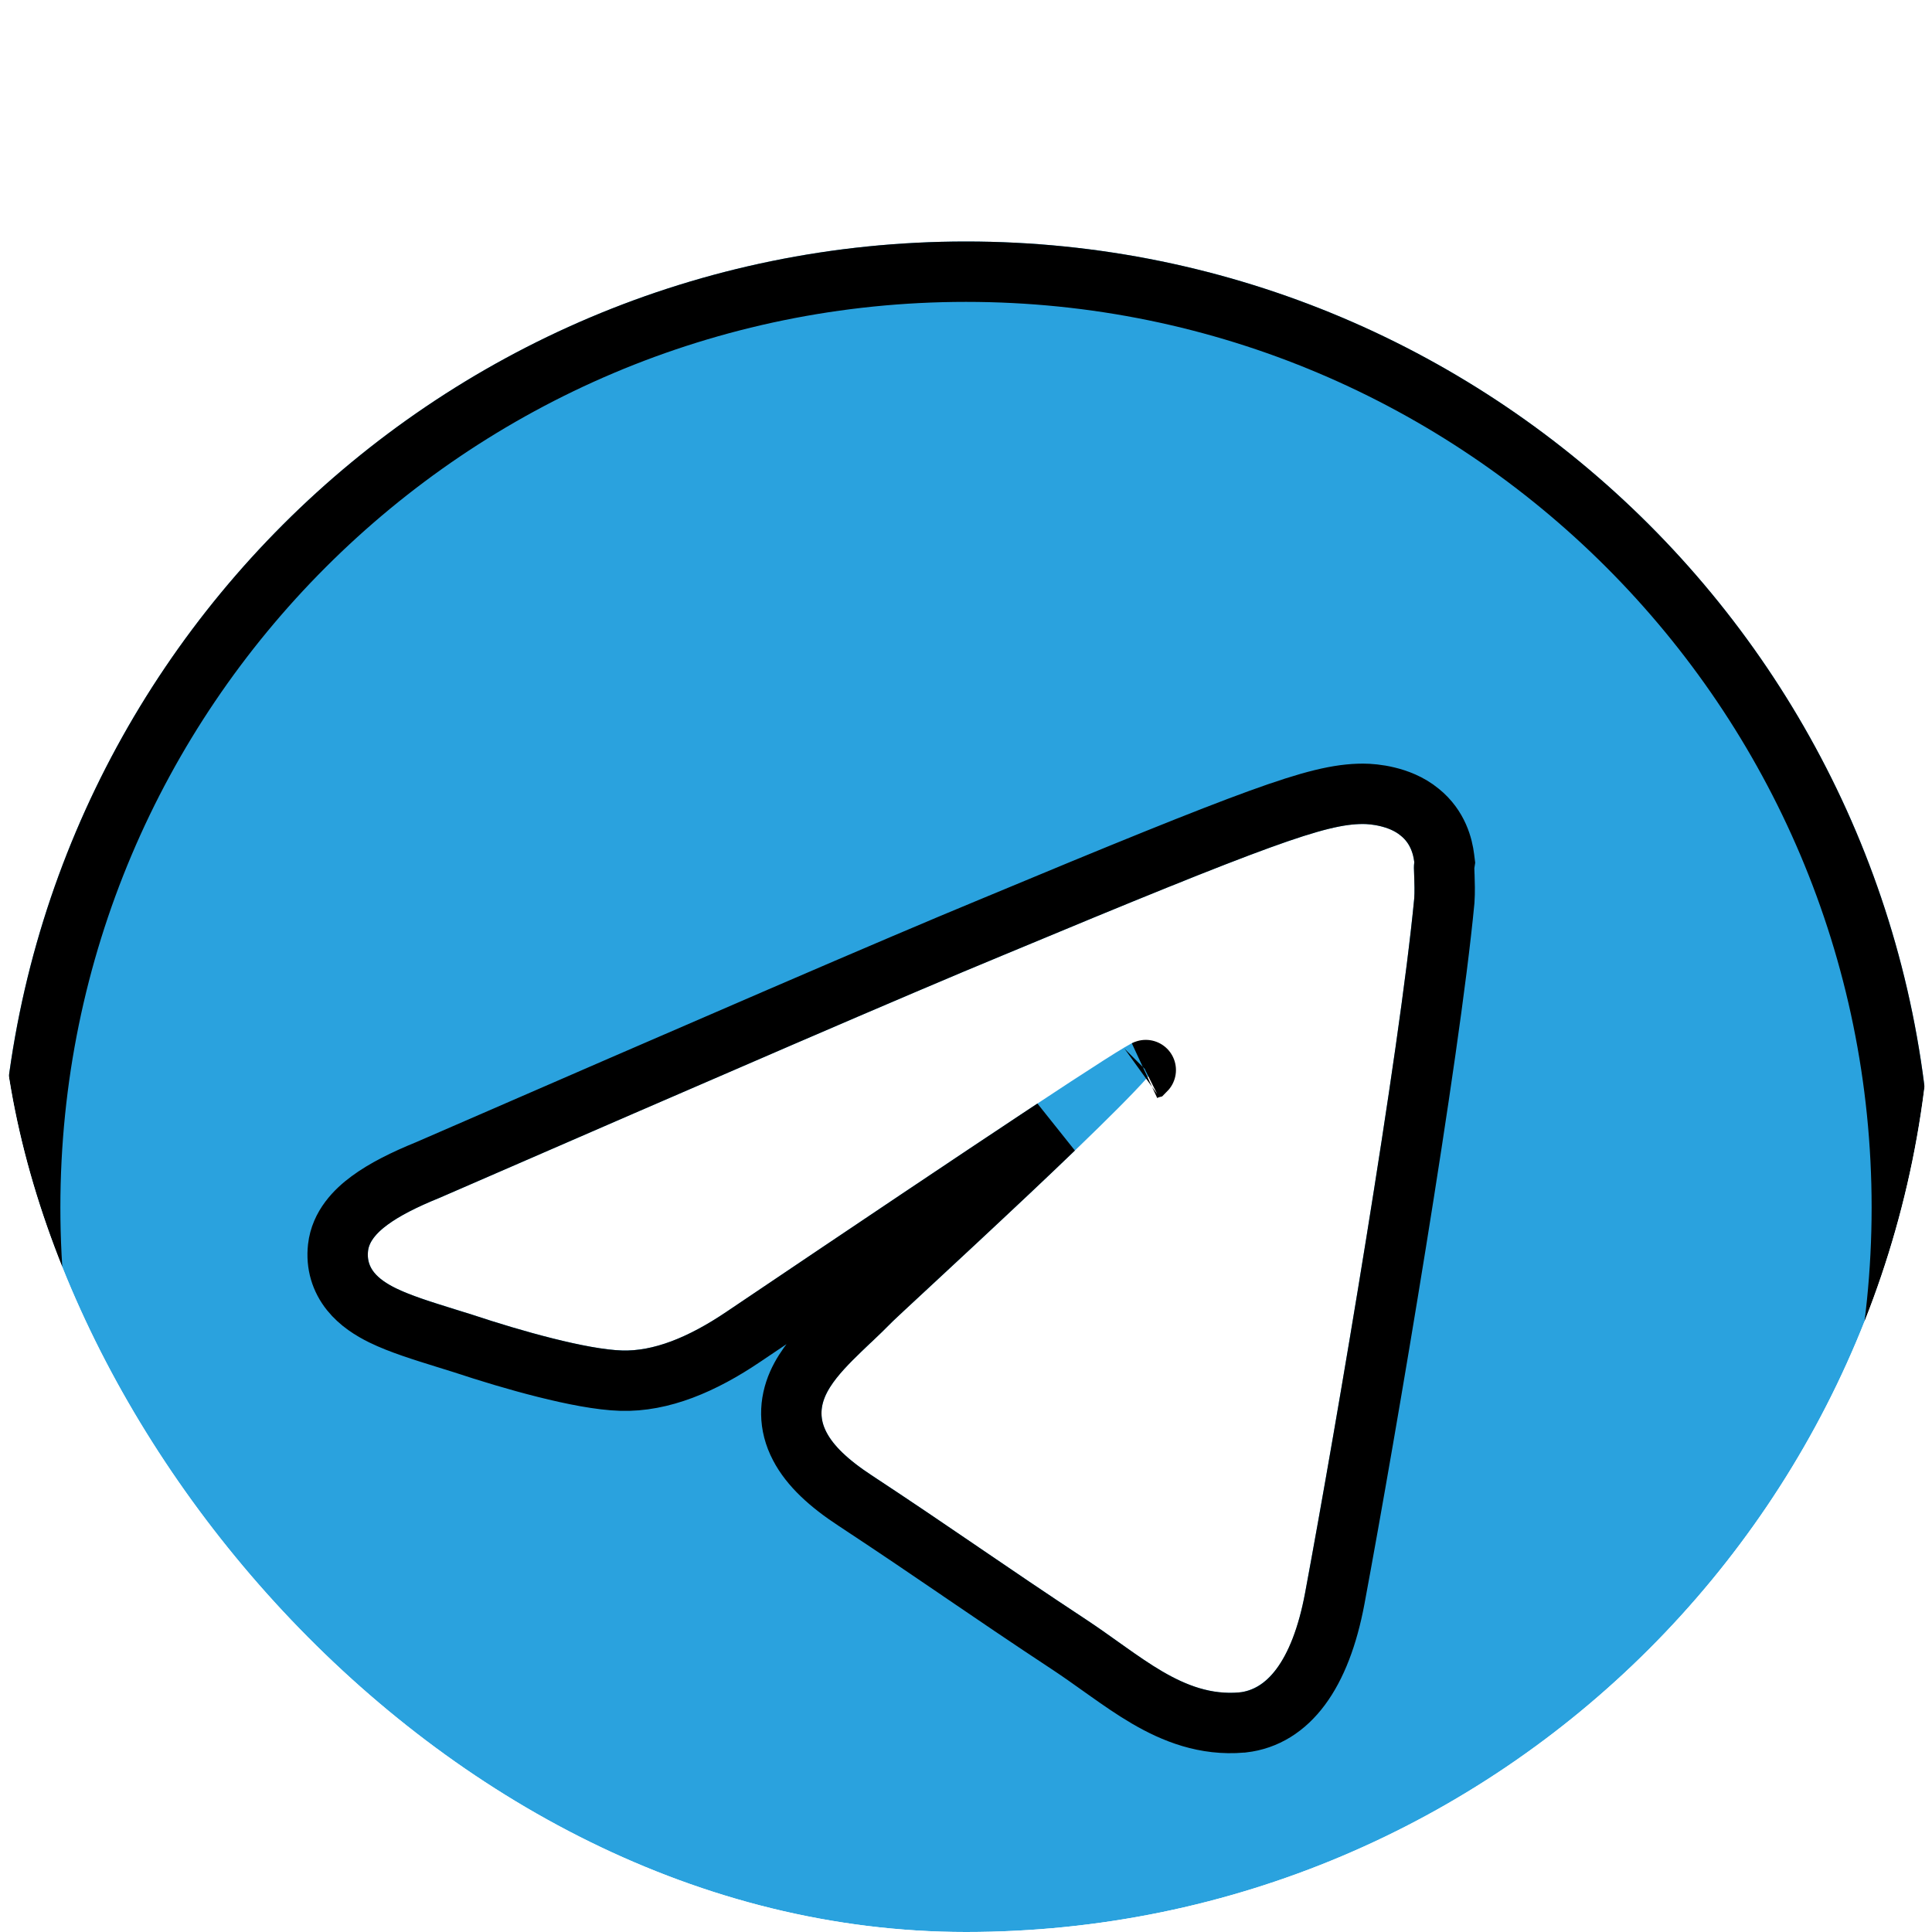 <svg width="32" height="32" viewBox="0 0 32 32" fill="none" xmlns="http://www.w3.org/2000/svg">
<g clip-path="url(#clip0_4022_141)">
<rect width="32" height="32" rx="16" fill="white"/>
<g filter="url(#filter0_d_4022_141)">
<path d="M16 0C7.168 0 0 7.168 0 16C0 24.832 7.168 32 16 32C24.832 32 32 24.832 32 16C32 7.168 24.832 0 16 0ZM23.424 10.88C23.184 13.408 22.144 19.552 21.616 22.384C21.392 23.584 20.944 23.984 20.528 24.032C19.6 24.112 18.896 23.424 18 22.832C16.592 21.904 15.792 21.328 14.432 20.432C12.848 19.392 13.872 18.816 14.784 17.888C15.024 17.648 19.12 13.92 19.2 13.584C19.211 13.533 19.21 13.48 19.196 13.43C19.182 13.38 19.156 13.334 19.12 13.296C19.024 13.216 18.896 13.248 18.784 13.264C18.64 13.296 16.4 14.784 12.032 17.728C11.392 18.16 10.816 18.384 10.304 18.368C9.728 18.352 8.64 18.048 7.824 17.776C6.816 17.456 6.032 17.28 6.096 16.72C6.128 16.432 6.528 16.144 7.28 15.84C11.952 13.808 15.056 12.464 16.608 11.824C21.056 9.968 21.968 9.648 22.576 9.648C22.704 9.648 23.008 9.68 23.2 9.84C23.36 9.968 23.408 10.144 23.424 10.272C23.408 10.368 23.44 10.656 23.424 10.88Z" fill="#2AA2DE"/>
<path d="M23.922 10.927L23.922 10.927L23.923 10.916C23.933 10.773 23.927 10.618 23.924 10.51L23.923 10.493C23.921 10.442 23.92 10.403 23.919 10.37C23.919 10.354 23.919 10.345 23.92 10.34L23.929 10.282L23.92 10.21C23.897 10.024 23.819 9.697 23.516 9.453C23.34 9.307 23.135 9.235 22.981 9.198C22.822 9.159 22.674 9.148 22.576 9.148C22.177 9.148 21.726 9.256 20.861 9.57C19.988 9.887 18.638 10.435 16.416 11.362C14.859 12.004 11.752 13.35 7.086 15.379C6.697 15.537 6.367 15.702 6.121 15.884C5.888 16.055 5.639 16.309 5.599 16.664C5.568 16.939 5.645 17.187 5.807 17.389C5.954 17.572 6.153 17.696 6.338 17.787C6.626 17.928 7.01 18.047 7.393 18.166C7.486 18.194 7.578 18.223 7.669 18.252C8.085 18.39 8.572 18.538 9.032 18.653C9.482 18.766 9.943 18.858 10.289 18.868C10.954 18.888 11.635 18.599 12.312 18.142C14.495 16.671 16.146 15.564 17.268 14.821C17.333 14.778 17.396 14.736 17.457 14.696C17.219 14.925 16.965 15.167 16.709 15.408C16.102 15.98 15.476 16.561 15.033 16.972C14.71 17.272 14.483 17.482 14.43 17.534L14.427 17.538C14.32 17.647 14.21 17.752 14.098 17.859L14.07 17.884C13.969 17.981 13.864 18.08 13.767 18.178C13.563 18.384 13.341 18.631 13.214 18.916C13.073 19.236 13.057 19.596 13.248 19.958C13.419 20.285 13.735 20.573 14.157 20.85C14.83 21.293 15.365 21.657 15.908 22.027L15.916 22.033C16.462 22.405 17.017 22.783 17.724 23.249C17.896 23.363 18.059 23.479 18.226 23.598C18.268 23.628 18.31 23.658 18.353 23.688C18.561 23.835 18.777 23.986 19 24.116C19.448 24.378 19.962 24.583 20.571 24.53L20.578 24.529L20.585 24.529C21.346 24.441 21.873 23.731 22.108 22.476L22.108 22.476C22.635 19.645 23.679 13.481 23.922 10.927ZM18.979 13.723C18.979 13.723 18.976 13.724 18.97 13.727C18.977 13.724 18.98 13.722 18.979 13.723ZM0.5 16C0.5 7.444 7.444 0.5 16 0.5C24.556 0.5 31.5 7.444 31.5 16C31.5 24.556 24.556 31.5 16 31.5C7.444 31.5 0.5 24.556 0.5 16Z" stroke="black"/>
</g>
</g>
<defs>
<filter id="filter0_d_4022_141" x="-4" y="0" width="40" height="40" filterUnits="userSpaceOnUse" color-interpolation-filters="sRGB">
<feFlood flood-opacity="0" result="BackgroundImageFix"/>
<feColorMatrix in="SourceAlpha" type="matrix" values="0 0 0 0 0 0 0 0 0 0 0 0 0 0 0 0 0 0 127 0" result="hardAlpha"/>
<feOffset dy="4"/>
<feGaussianBlur stdDeviation="2"/>
<feComposite in2="hardAlpha" operator="out"/>
<feColorMatrix type="matrix" values="0 0 0 0 0 0 0 0 0 0 0 0 0 0 0 0 0 0 0.25 0"/>
<feBlend mode="normal" in2="BackgroundImageFix" result="effect1_dropShadow_4022_141"/>
<feBlend mode="normal" in="SourceGraphic" in2="effect1_dropShadow_4022_141" result="shape"/>
</filter>
<clipPath id="clip0_4022_141">
<rect width="32" height="32" rx="16" fill="white"/>
</clipPath>
</defs>
</svg>
